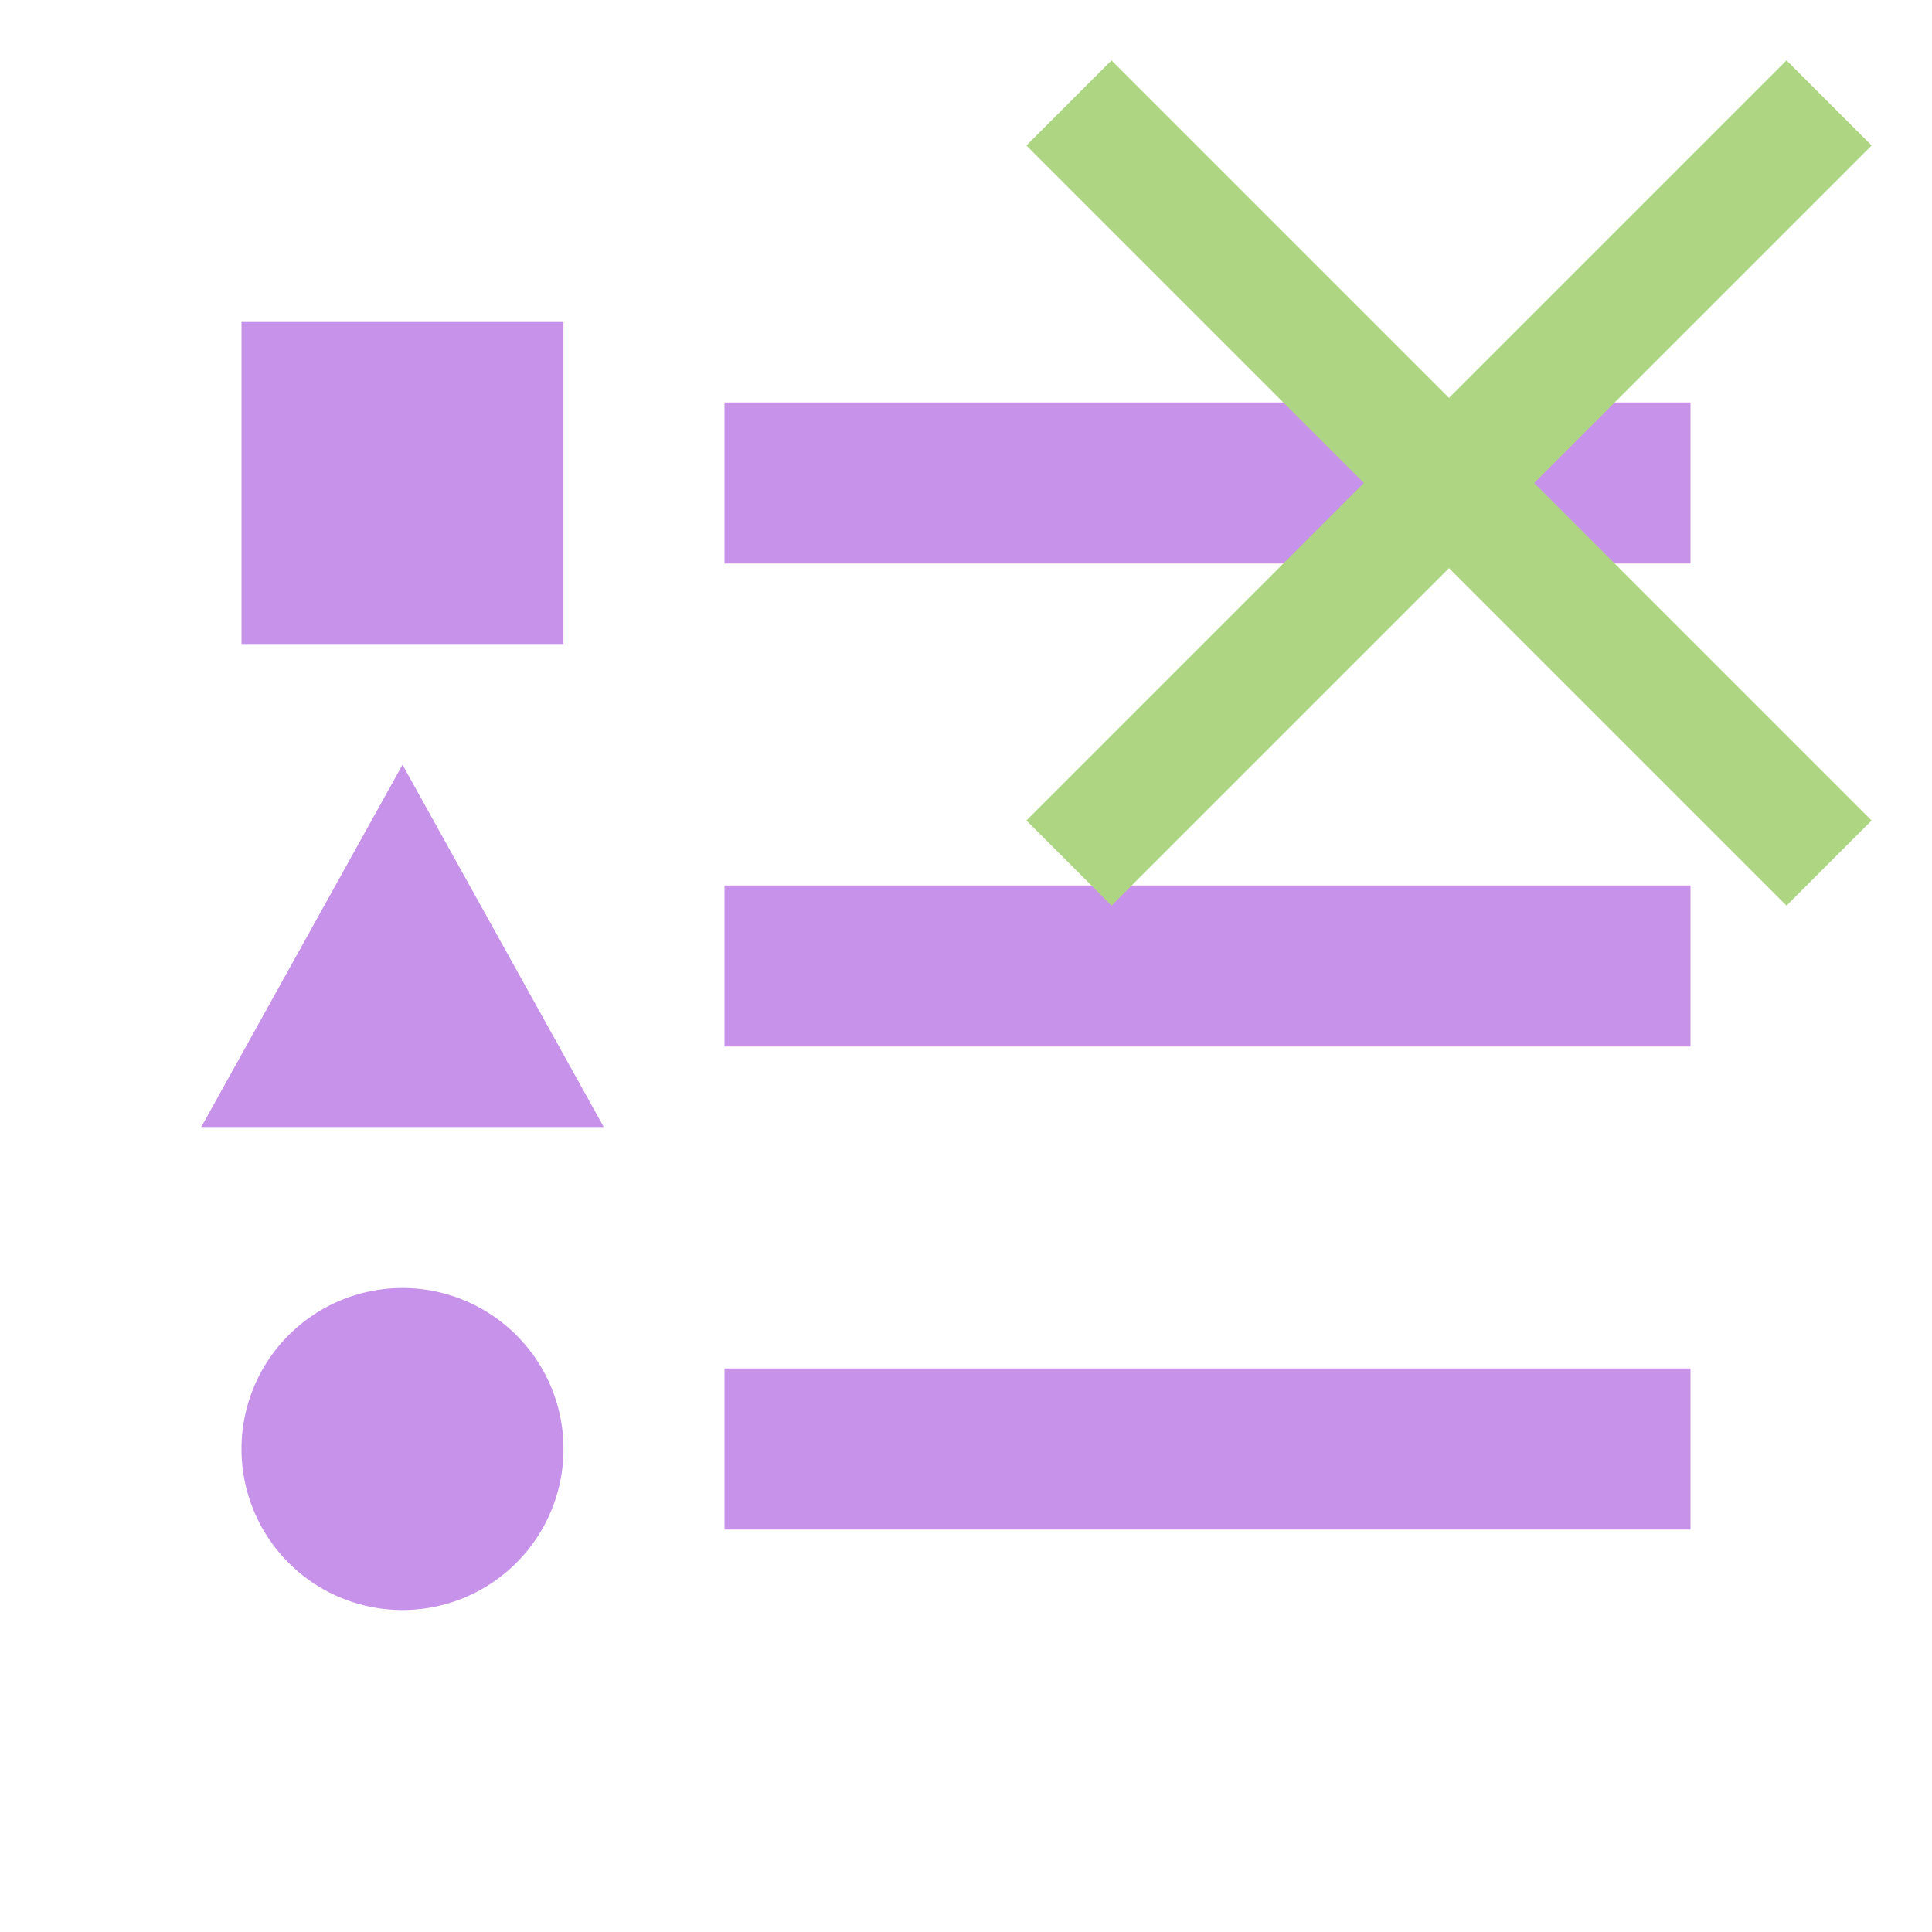 <svg xmlns="http://www.w3.org/2000/svg" xmlns:xlink="http://www.w3.org/1999/xlink" width="16" height="16" fill="#C792EA" version="1.1" viewBox="0 0 24 24"><path d="M5,9.5L7.5,14H2.5L5,9.5M3,4H7V8H3V4M5,20A2,2 0 0,0 7,18A2,2 0 0,0 5,16A2,2 0 0,0 3,18A2,2 0 0,0 5,20M9,5V7H21V5H9M9,19H21V17H9V19M9,13H21V11H9V13Z"/><path fill="#AED581" d="M19,6.41L17.59,5L12,10.59L6.41,5L5,6.41L10.59,12L5,17.59L6.41,19L12,13.41L17.59,19L19,17.59L13.41,12L19,6.41Z" transform="scale(0.75) translate(12 -4)"/></svg>